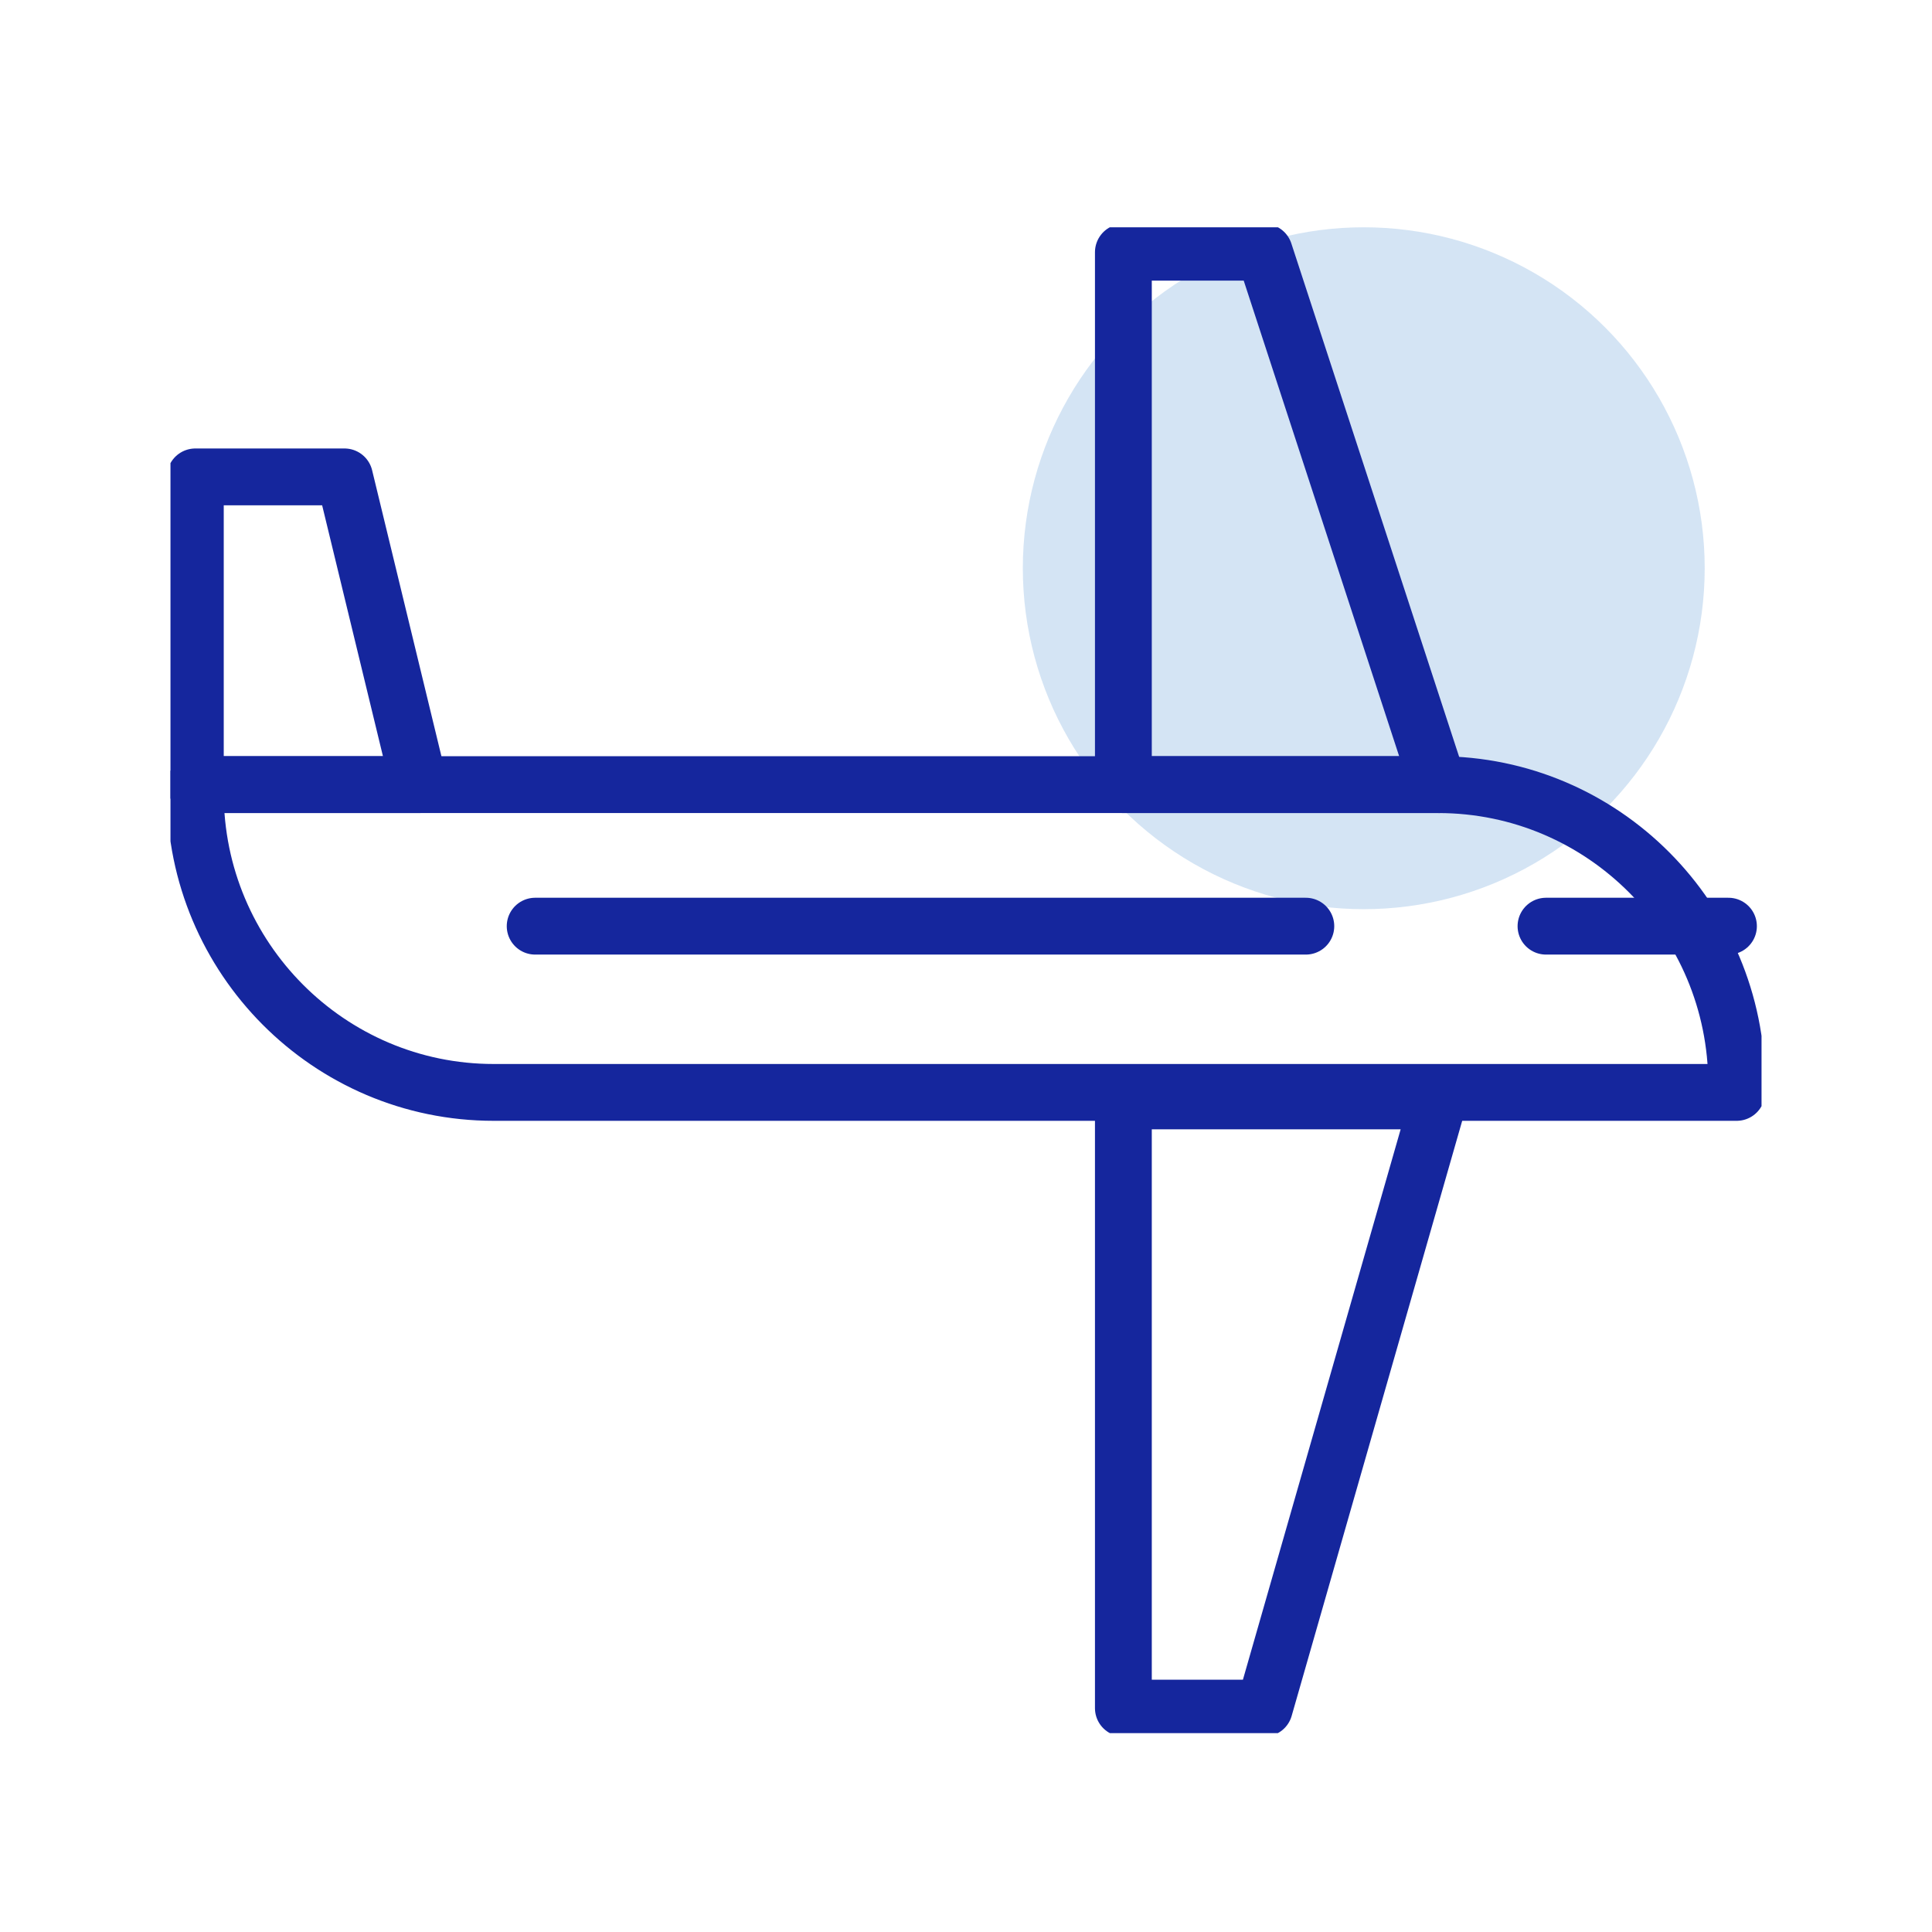 <svg width="68" height="68" viewBox="0 0 68 68" fill="none" xmlns="http://www.w3.org/2000/svg">
<circle opacity="0.4" cx="48" cy="20" r="12" fill="#94BDE5"/>
<g clip-path="url(#clip0_368_5607)">
<path d="M6.875 27.617H50.625C56.417 27.617 61.125 32.343 61.125 38.159V38.449H17.375C11.582 38.449 6.875 33.722 6.875 27.907V27.617Z" stroke="#15269D" stroke-width="2" stroke-linecap="round" stroke-linejoin="round"/>
<path d="M14.75 27.617H6.875V16.785H12.125L14.75 27.617Z" stroke="#15269D" stroke-width="2" stroke-linecap="round" stroke-linejoin="round"/>
<path d="M50.625 27.617H39.539V8.878H44.5L50.625 27.617Z" stroke="#15269D" stroke-width="2" stroke-linecap="round" stroke-linejoin="round"/>
<path d="M50.625 38.748H39.539V60.121H44.5L50.625 38.748Z" stroke="#15269D" stroke-width="2" stroke-linecap="round" stroke-linejoin="round"/>
<path d="M54.414 32.598H60.836" stroke="#15269D" stroke-width="2" stroke-linecap="round" stroke-linejoin="round"/>
<path d="M18.836 32.598H45.961" stroke="#15269D" stroke-width="2" stroke-linecap="round" stroke-linejoin="round"/>
</g>
<defs>
<clipPath id="clip0_368_5607">
<rect width="56" height="53" fill="white" transform="translate(6 8)"/>
</clipPath>
</defs>
</svg>
